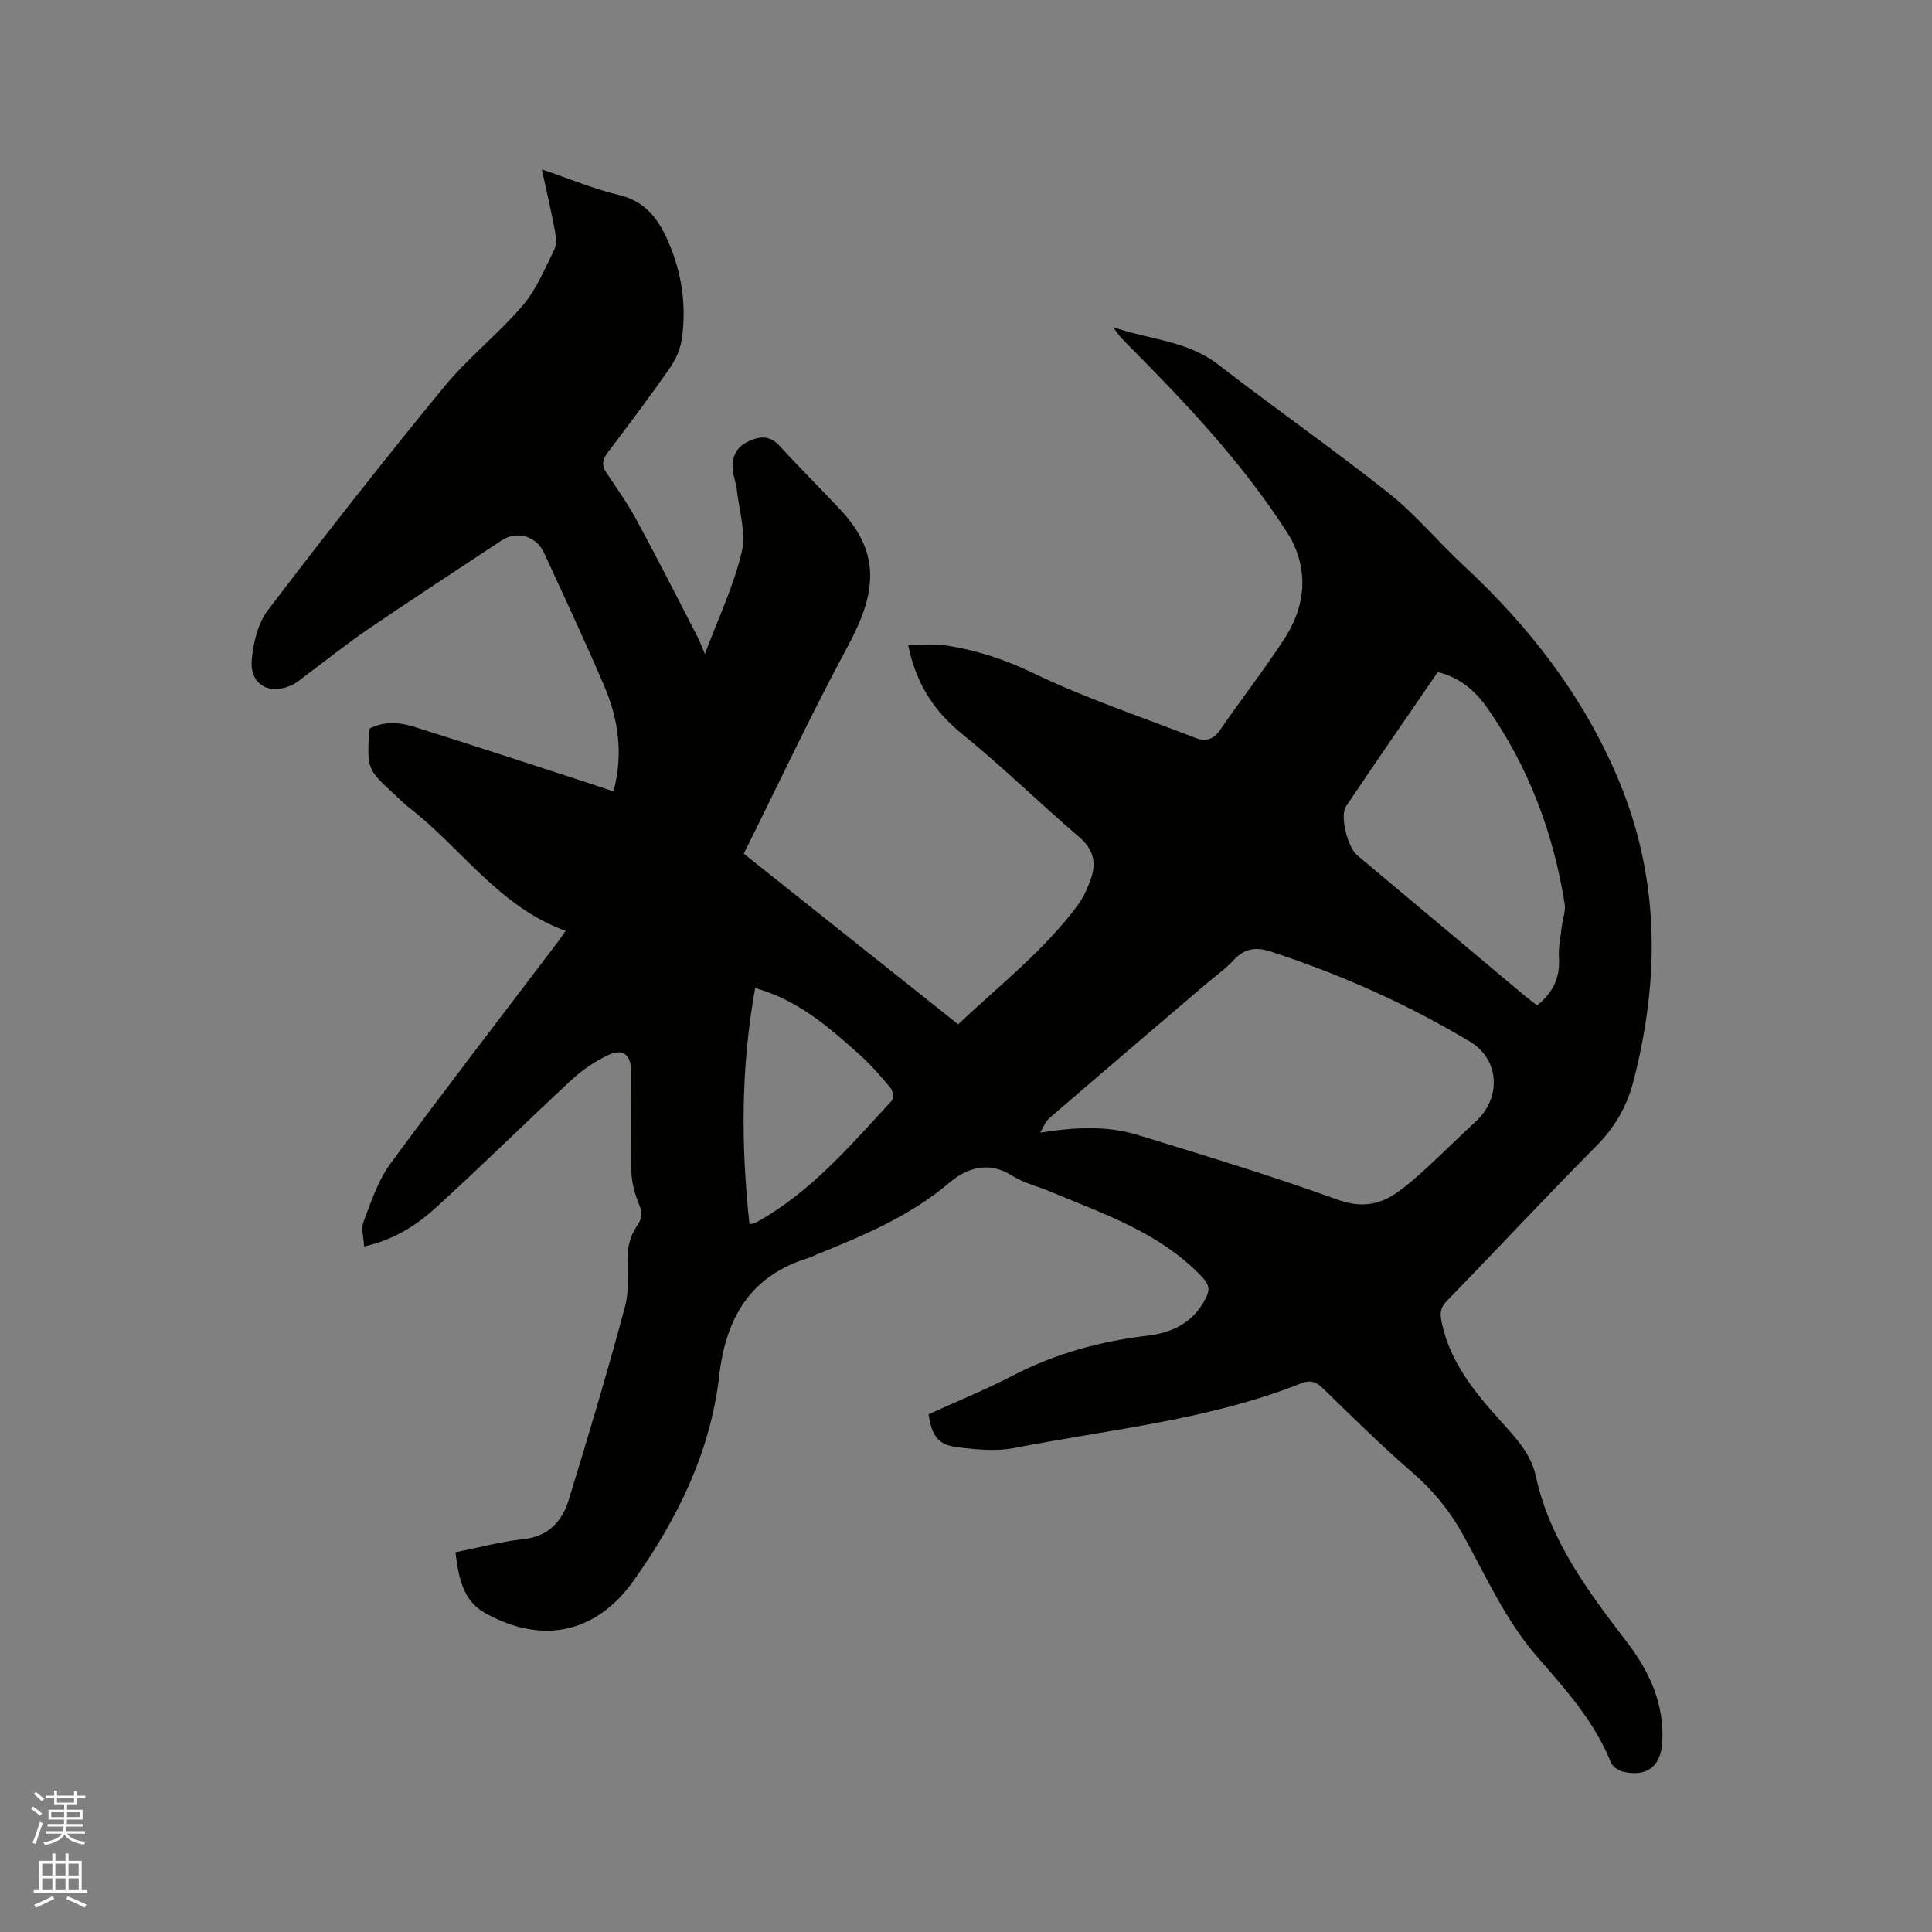 <svg enable-background="new 0 0 400 400" viewBox="0 0 400 400" xmlns="http://www.w3.org/2000/svg"><rect x="0" y="0" width="400" height="400" fill="#808080" stroke="none"/><path d="m6.44 374.46.42-.45c.65.47 1.27.95 1.85 1.44l-.45.49c-.65-.56-1.25-1.06-1.82-1.48m.93 7.33-.63-.26c.55-1.36 1.05-2.8 1.52-4.33.19.1.38.19.59.27-.46 1.29-.95 2.73-1.48 4.32m-.38-10.38.44-.42c.43.34 1.01.82 1.74 1.44l-.49.49c-.53-.51-1.09-1.01-1.69-1.51m2.5.35h1.72v-1.04h.59v1.04h3.52v-1.04h.59v1.04h1.75v.53h-1.75v1.42h-2.03v.97h3.22v2.03h-3.24c0 .35-.01.66-.03.93h3.32v.53h-3.37c-.03.27-.08.58-.15.94h3.96v.53h-3.71c.67.92 1.93 1.48 3.79 1.68-.13.24-.23.44-.29.59-2.13-.38-3.48-1.08-4.04-2.12-.43.97-1.77 1.72-4.03 2.23-.09-.19-.2-.37-.33-.55 2.1-.42 3.37-1.03 3.81-1.83h-3.36v-.53h3.58c.08-.29.13-.61.16-.94h-3.33v-.53h3.39c.02-.27.04-.58.04-.93h-3.23v-2.03h3.25v-.97h-2.07v-1.42h-1.73zm1.12 3.44v1h2.65c.01-.3.02-.44.01-.4v-.25-.35zm1.19-2h3.52v-.91h-3.52zm4.71 2h-2.63v.59c0 .15-.01.28-.01.4h2.64z" fill="#fbfcfa"/><path d="m13.56 383.74h.63v1.52h2.72v6.07h1.13v.6h-11.06v-.6h1.13v-6.07h2.73v-1.52h.63v1.52h2.1v-1.52zm-2.69 8.83.38.56c-1.24.63-2.53 1.25-3.85 1.85-.1-.21-.21-.42-.34-.63 1.36-.55 2.63-1.15 3.81-1.78m-2.13-4.27h2.1v-2.45h-2.1zm0 3.04h2.1v-2.46h-2.1zm2.72-3.04h2.1v-2.45h-2.1zm0 3.04h2.1v-2.46h-2.1zm6.07 3.6c-1.41-.71-2.7-1.3-3.86-1.78l.35-.56c1.45.62 2.75 1.19 3.88 1.72zm-1.25-9.09h-2.1v2.45h2.1zm-2.09 5.49h2.1v-2.46h-2.1z" fill="#fbfcfa"/><path d="m94.3 321.38c4.89-.98 9.41-2.22 14.02-2.71 5.25-.56 8.06-3.69 9.43-8.15 4.09-13.32 8.09-26.67 11.68-40.12.98-3.65.23-7.74.61-11.59.17-1.74.86-3.59 1.85-5.03 1.04-1.51 1.18-2.57.47-4.29-.9-2.17-1.57-4.6-1.64-6.93-.21-6.99-.06-14-.08-21-.01-3.18-1.72-4.54-4.65-3.15-2.72 1.29-5.35 3.03-7.55 5.07-9.48 8.78-18.67 17.89-28.23 26.58-4.04 3.67-8.72 6.66-14.83 8.01-.08-1.89-.67-3.7-.13-5.09 1.58-4.12 2.98-8.52 5.55-12.01 11.42-15.55 23.22-30.82 34.87-46.19.5-.66.94-1.36 1.43-2.07-13.77-4.92-21.58-17.15-32.43-25.52-1-.77-1.89-1.7-2.83-2.56-5.89-5.41-5.88-5.41-5.37-13.76 2.91-1.54 6.09-1.38 9.1-.44 11.01 3.43 21.96 7.05 32.93 10.6 2.8.91 5.58 1.85 8.51 2.82 2.09-7.76 1.02-15.01-1.97-21.97-3.97-9.24-8.22-18.35-12.44-27.48-1.61-3.48-5.66-4.56-8.72-2.53-9.18 6.09-18.42 12.1-27.53 18.3-4.46 3.04-8.67 6.43-13.01 9.65-.93.69-1.82 1.5-2.86 1.99-4.66 2.23-8.78-.04-8.36-5.13.29-3.55 1.27-7.62 3.36-10.37 11.87-15.59 23.98-31.01 36.41-46.15 4.95-6.03 11.23-10.96 16.32-16.9 2.83-3.3 4.56-7.58 6.53-11.54.54-1.09.38-2.68.14-3.97-.75-4.03-1.69-8.03-2.7-12.68 5.7 1.93 10.76 4.06 16.03 5.32 5.3 1.27 7.99 4.8 9.99 9.28 2.92 6.54 3.98 13.41 2.97 20.49-.3 2.1-1.26 4.28-2.48 6.03-4.12 5.91-8.45 11.68-12.81 17.42-1.13 1.48-1.38 2.68-.33 4.25 2.16 3.25 4.43 6.45 6.29 9.88 4.28 7.89 8.34 15.9 12.46 23.88.52 1.01.91 2.09 1.64 3.78 2.79-7.45 5.96-14.08 7.62-21.08.95-3.98-.53-8.56-1-12.86-.15-1.36-.68-2.68-.82-4.04-.28-2.65.58-4.8 3.15-6.01 2.39-1.13 4.5-1.32 6.55.94 4.14 4.54 8.52 8.85 12.71 13.35 8.5 9.15 7.07 17.54 1.34 28.17-7.56 14.04-14.34 28.5-21.5 42.88 15.14 12.05 29.64 23.58 44.39 35.32 8.55-8.09 17.8-15.26 24.79-24.71 1.17-1.59 2-3.5 2.67-5.37 1.22-3.4.54-6.17-2.43-8.71-8.14-6.96-15.8-14.5-24.11-21.23-5.9-4.77-9.65-10.48-11.27-18.49 2.6 0 5.31-.34 7.9.07 6.25.98 12.1 2.9 17.96 5.71 10.82 5.21 22.31 9.04 33.54 13.41 2.09.82 3.75.45 5.16-1.6 4.33-6.28 9.02-12.31 13.19-18.68 3.08-4.7 4.69-10.04 3.43-15.74-.48-2.2-1.4-4.43-2.62-6.33-9.32-14.55-21.12-27.02-33.25-39.2-1.03-1.03-2.01-2.1-2.85-3.46 7.29 2.55 15.26 2.73 21.76 7.76 11.65 9.02 23.75 17.46 35.29 26.61 5.6 4.45 10.23 10.1 15.5 14.99 13.43 12.48 24.48 26.64 31.75 43.62 8.86 20.68 8.94 41.72 3.38 63.18-1.38 5.31-3.89 9.56-7.75 13.45-10.46 10.54-20.57 21.41-30.92 32.05-1.4 1.44-1.38 2.6-1 4.44 1.73 8.26 6.83 14.39 12.23 20.41 3.02 3.37 6.21 6.64 7.24 11.36 2.89 13.24 10.76 23.79 18.77 34.23 4.72 6.15 7.84 12.82 7.42 20.78-.26 5.02-3.12 7.32-8.02 6.22-.98-.22-2.25-1.04-2.6-1.9-3.39-8.45-9.34-15.11-15.18-21.8-6.65-7.61-10.68-16.77-15.49-25.44-2.77-5-6.2-9.17-10.52-12.9-6.41-5.54-12.45-11.52-18.53-17.43-1.42-1.38-2.62-1.67-4.45-.95-19.08 7.57-39.45 9.5-59.37 13.37-3.76.73-7.83.32-11.7-.14-4.04-.48-5.4-2.34-6.05-6.84 5.78-2.63 11.75-5.06 17.46-8.02 8.79-4.55 18.09-7.09 27.84-8.25 5.23-.62 9.51-2.73 12.05-7.68.93-1.82.81-2.87-.78-4.55-8.75-9.17-20.38-13.01-31.59-17.69-2.54-1.06-5.33-1.71-7.61-3.17-4.89-3.13-9.39-1.7-13.09 1.44-8.18 6.93-17.8 10.95-27.53 14.87-.49.2-.95.49-1.45.64-12.16 3.64-17.26 12.39-18.65 24.48-1.81 15.73-8.64 29.61-17.71 42.36-7.8 10.97-18.96 13.3-30.75 6.72-4.7-2.63-5.49-7.46-6.14-12.58zm121.06-86.88c7.24-1.14 13.81-1.48 20.2.48 13.84 4.25 27.71 8.46 41.32 13.38 4.85 1.75 8.59 1.18 12.41-1.49 2.16-1.51 4.14-3.29 6.09-5.07 3.43-3.15 6.73-6.45 10.16-9.61 5.34-4.92 4.97-12.83-1.21-16.54-13.02-7.81-26.84-13.94-41.29-18.66-3.07-1-5.43-.6-7.66 1.82-1.64 1.78-3.67 3.2-5.53 4.78-10.88 9.29-21.77 18.57-32.6 27.92-.85.74-1.27 1.98-1.89 2.99zm102.89-26.35c3.31-2.66 4.78-5.78 4.51-9.85-.14-2.17.35-4.38.6-6.57.18-1.54.83-3.13.59-4.59-2.35-14.71-7.48-28.38-16.06-40.62-2.44-3.48-5.65-6.26-10.22-7.37-6.35 9.27-12.74 18.48-18.98 27.78-1.35 2.01.33 8.49 2.31 10.15 11.6 9.73 23.19 19.46 34.8 29.18.8.66 1.64 1.26 2.45 1.89zm-161.9-3.59c-2.99 16.51-2.94 32.61-1.18 48.92.83-.2 1.05-.2 1.22-.3 11.4-6.23 19.65-16.01 28.28-25.33.41-.44.19-2.04-.3-2.62-2.04-2.43-4.13-4.86-6.49-6.96-6.25-5.56-12.51-11.16-21.53-13.71z" fill="#010100"/></svg>